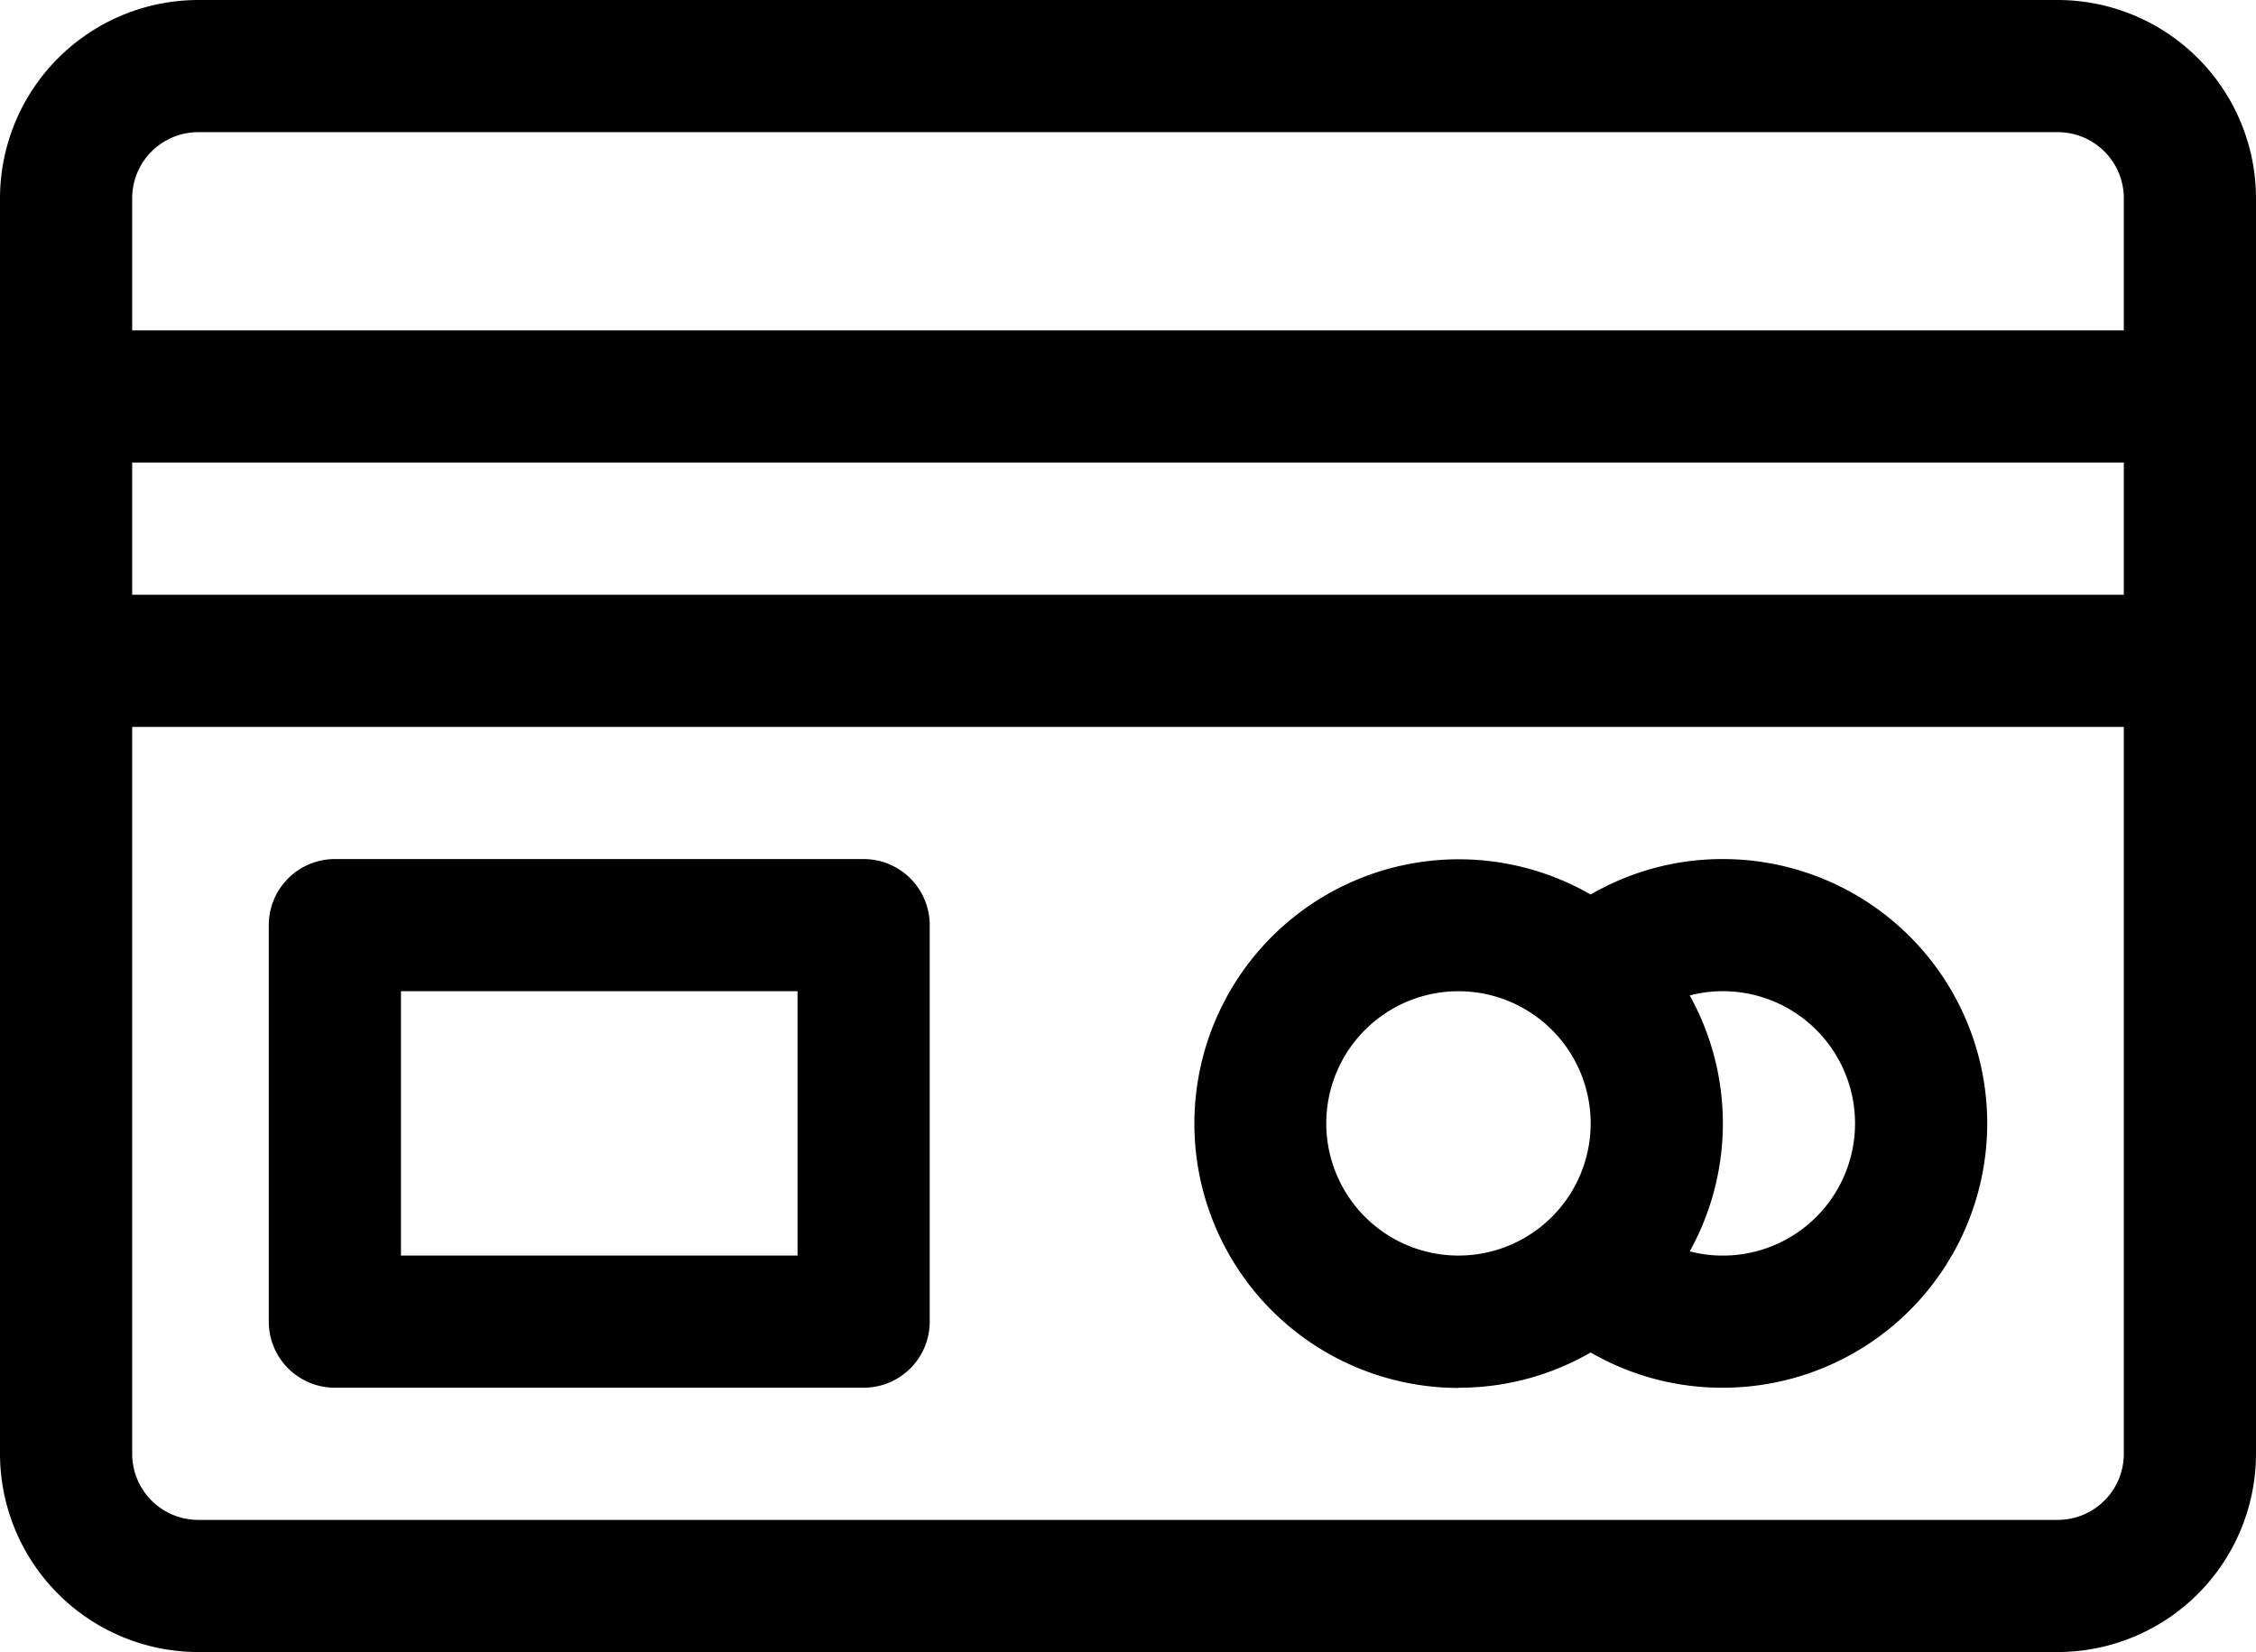 <svg xmlns="http://www.w3.org/2000/svg" viewBox="0 0 512 375"><title>payment</title><g id="Layer_2" data-name="Layer 2"><g id="Capa_1" data-name="Capa 1"><path d="M467,0H45A45.05,45.05,0,0,0,0,45V330a45.05,45.05,0,0,0,45,45H467a45.05,45.05,0,0,0,45-45V45A45.05,45.05,0,0,0,467,0Zm15,330a15,15,0,0,1-15,15H45a15,15,0,0,1-15-15V165H482Zm0-195H30V105H482Zm0-60H30V45A15,15,0,0,1,45,30H467a15,15,0,0,1,15,15Z"/><path d="M76,315H196a15,15,0,0,0,15-15V210a15,15,0,0,0-15-15H76a15,15,0,0,0-15,15v90A15,15,0,0,0,76,315Zm15-90h90v60H91Z"/><path d="M331,315A59.58,59.58,0,0,0,361,307,59.47,59.47,0,0,0,391,315a60,60,0,0,0,0-120,59.45,59.45,0,0,0-30,8.05,60,60,0,1,0-30,112Zm90-60a30,30,0,0,1-37.52,29.05,59.83,59.83,0,0,0,0-58.1A30,30,0,0,1,421,255Zm-90-30a30,30,0,1,1-30,30A30,30,0,0,1,331,225Z"/></g></g></svg>